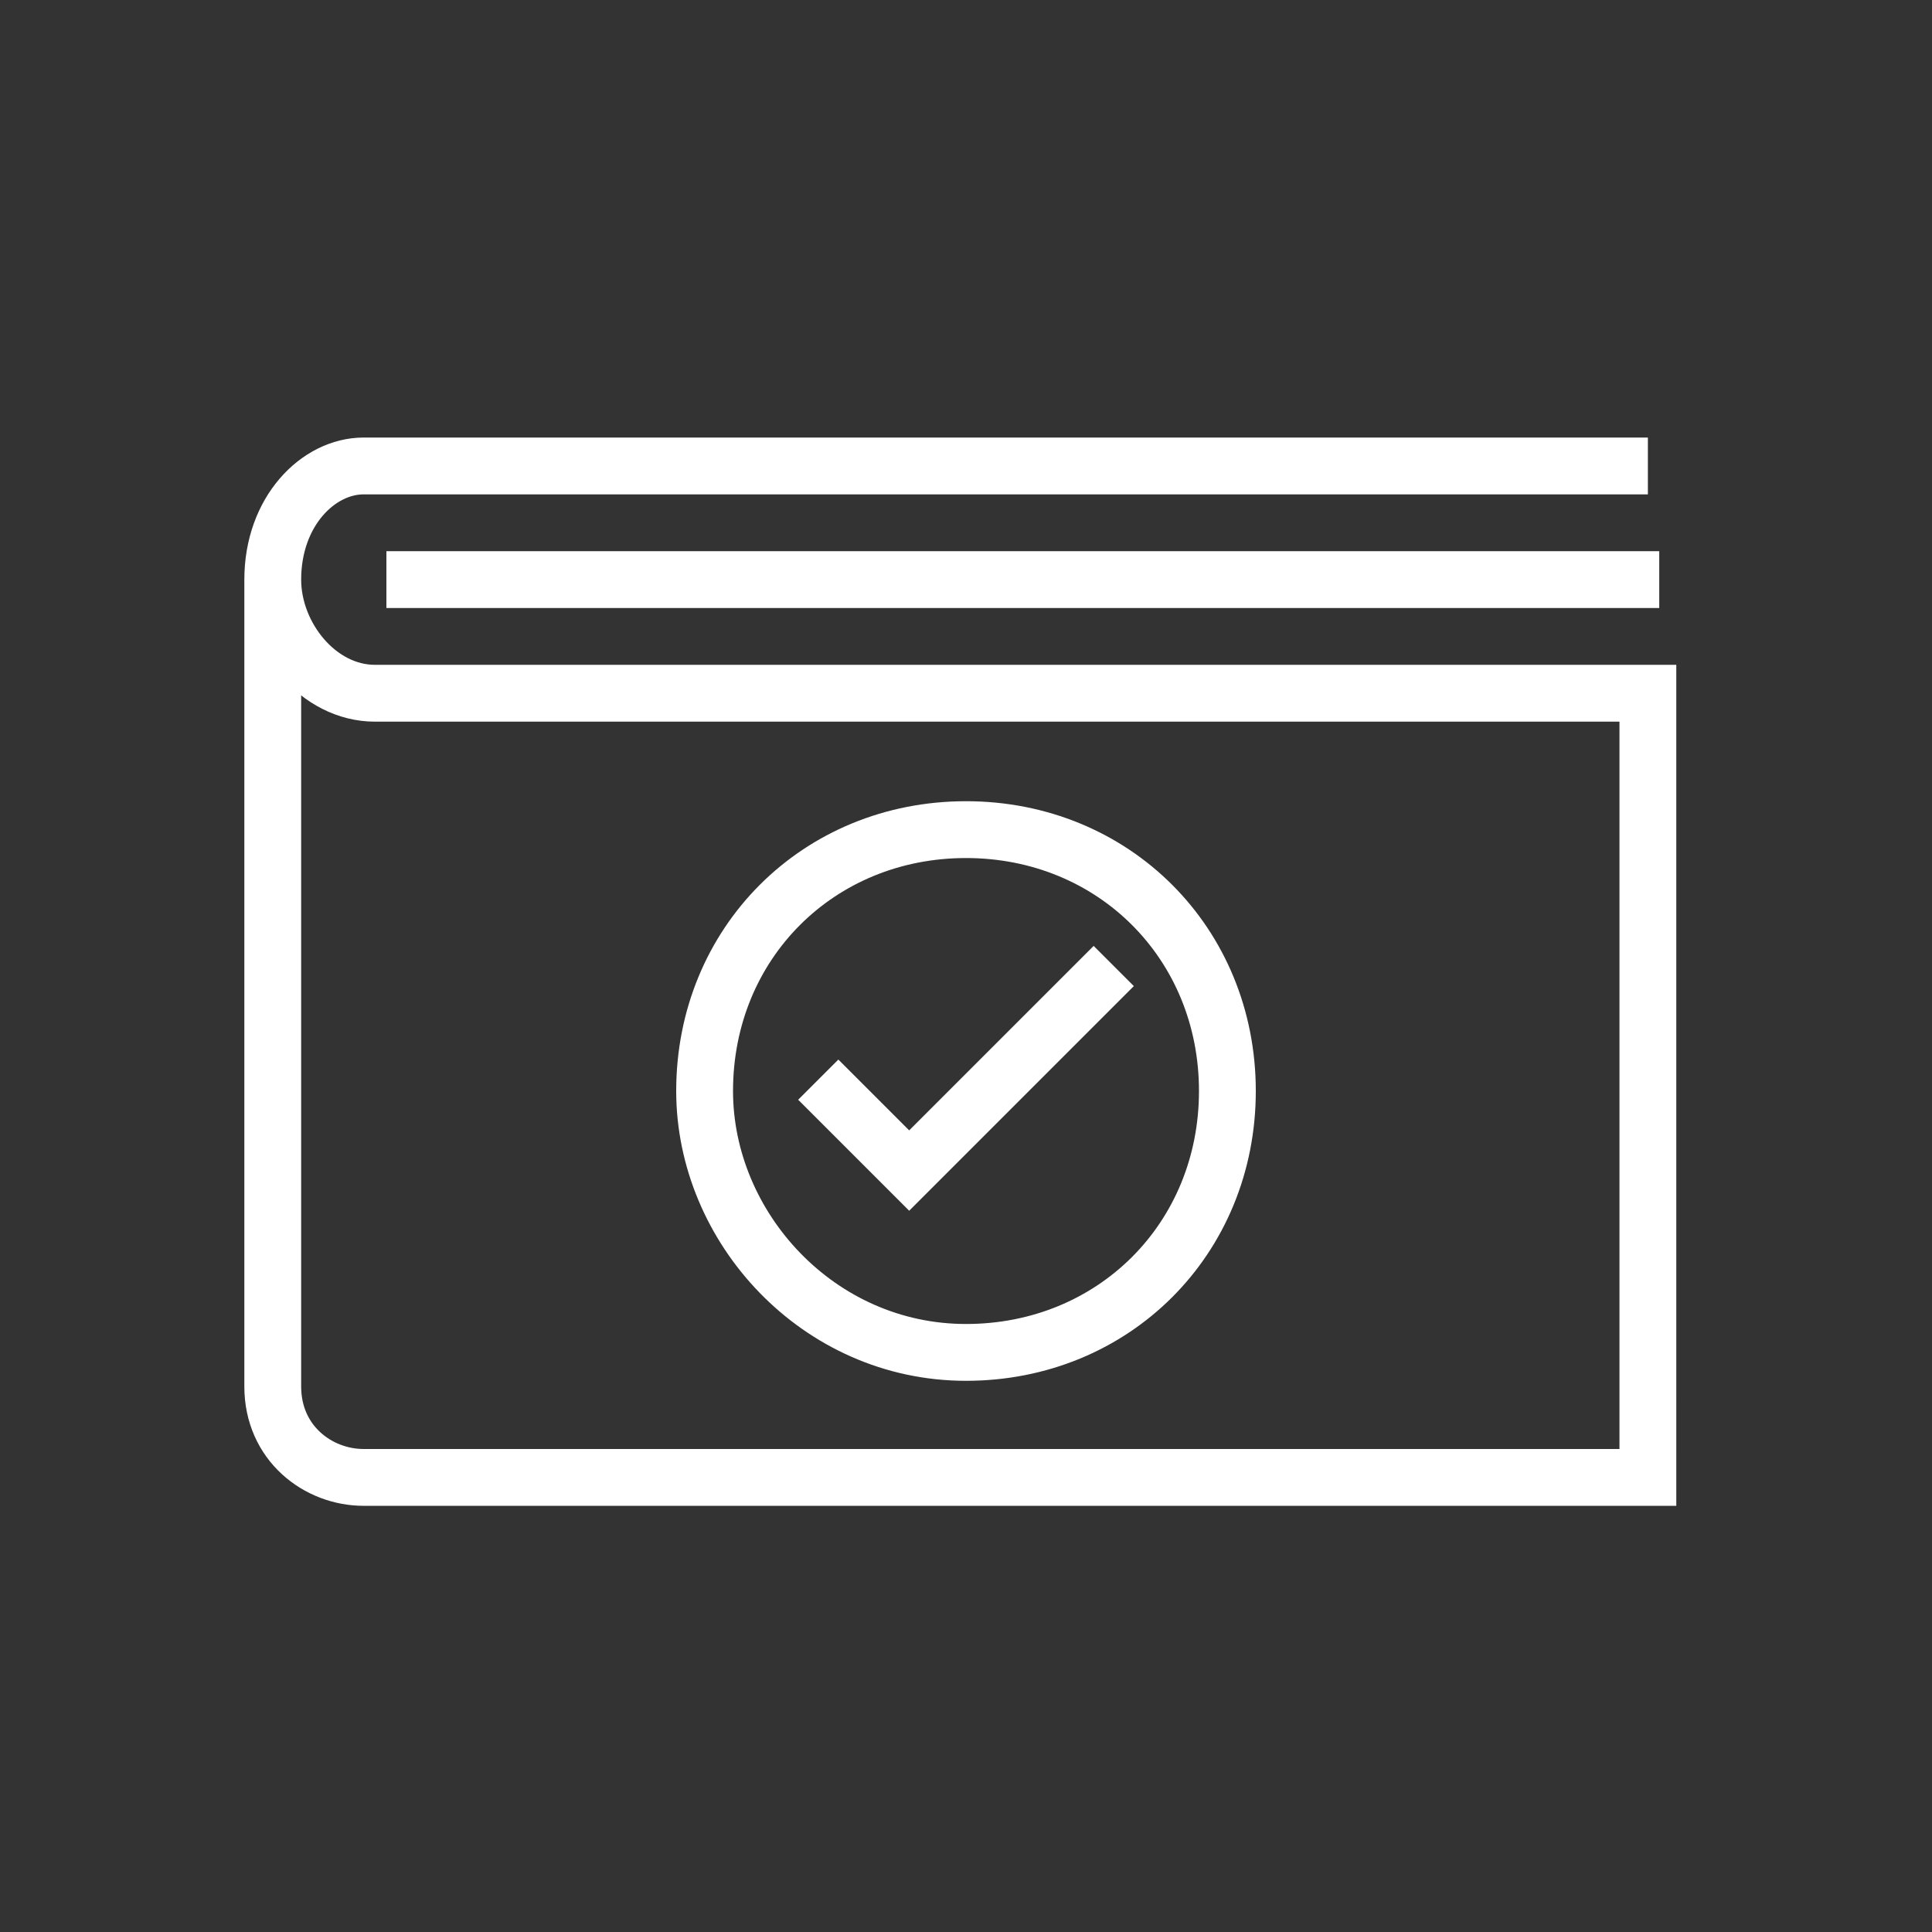 <?xml version="1.0" encoding="utf-8"?>
<!-- Generator: Adobe Illustrator 23.0.6, SVG Export Plug-In . SVG Version: 6.00 Build 0)  -->
<svg version="1.1" id="Camada_1" xmlns="http://www.w3.org/2000/svg" xmlns:xlink="http://www.w3.org/1999/xlink" x="0px" y="0px"
	 viewBox="0 0 17 17" style="enable-background:new 0 0 17 17;" xml:space="preserve">
<rect x="0" y="0" width="17" height="17" fill="#333333" stroke="none"/>
<style type="text/css">
	.st0{fill:none;stroke:#ffffff;stroke-width:0.75;}
	.st1{fill:none;stroke:#ffffff;stroke-width:0.5;}
	.st2{fill-rule:evenodd;clip-rule:evenodd;}
</style>
<g>
	<path class="st1" d="M8.5,11.9c1.3,0,2.3-1,2.3-2.3c0-1.3-1-2.3-2.3-2.3c-1.3,0-2.3,1-2.3,2.3C6.2,10.8,7.2,11.9,8.5,11.9z"/>
	<path class="st1" d="M2.4,5.1v7.1c0,0.5,0.4,0.8,0.8,0.8h11.3V6.1H3.3C2.8,6.1,2.4,5.6,2.4,5.1L2.4,5.1c0-0.6,0.4-1,0.8-1h11.3"/>
	<path class="st1" d="M14.6,5.1H3.4"/>
	<path class="st1" d="M7.2,9.5L8,10.3l1.8-1.8"/>
</g>
</svg>
